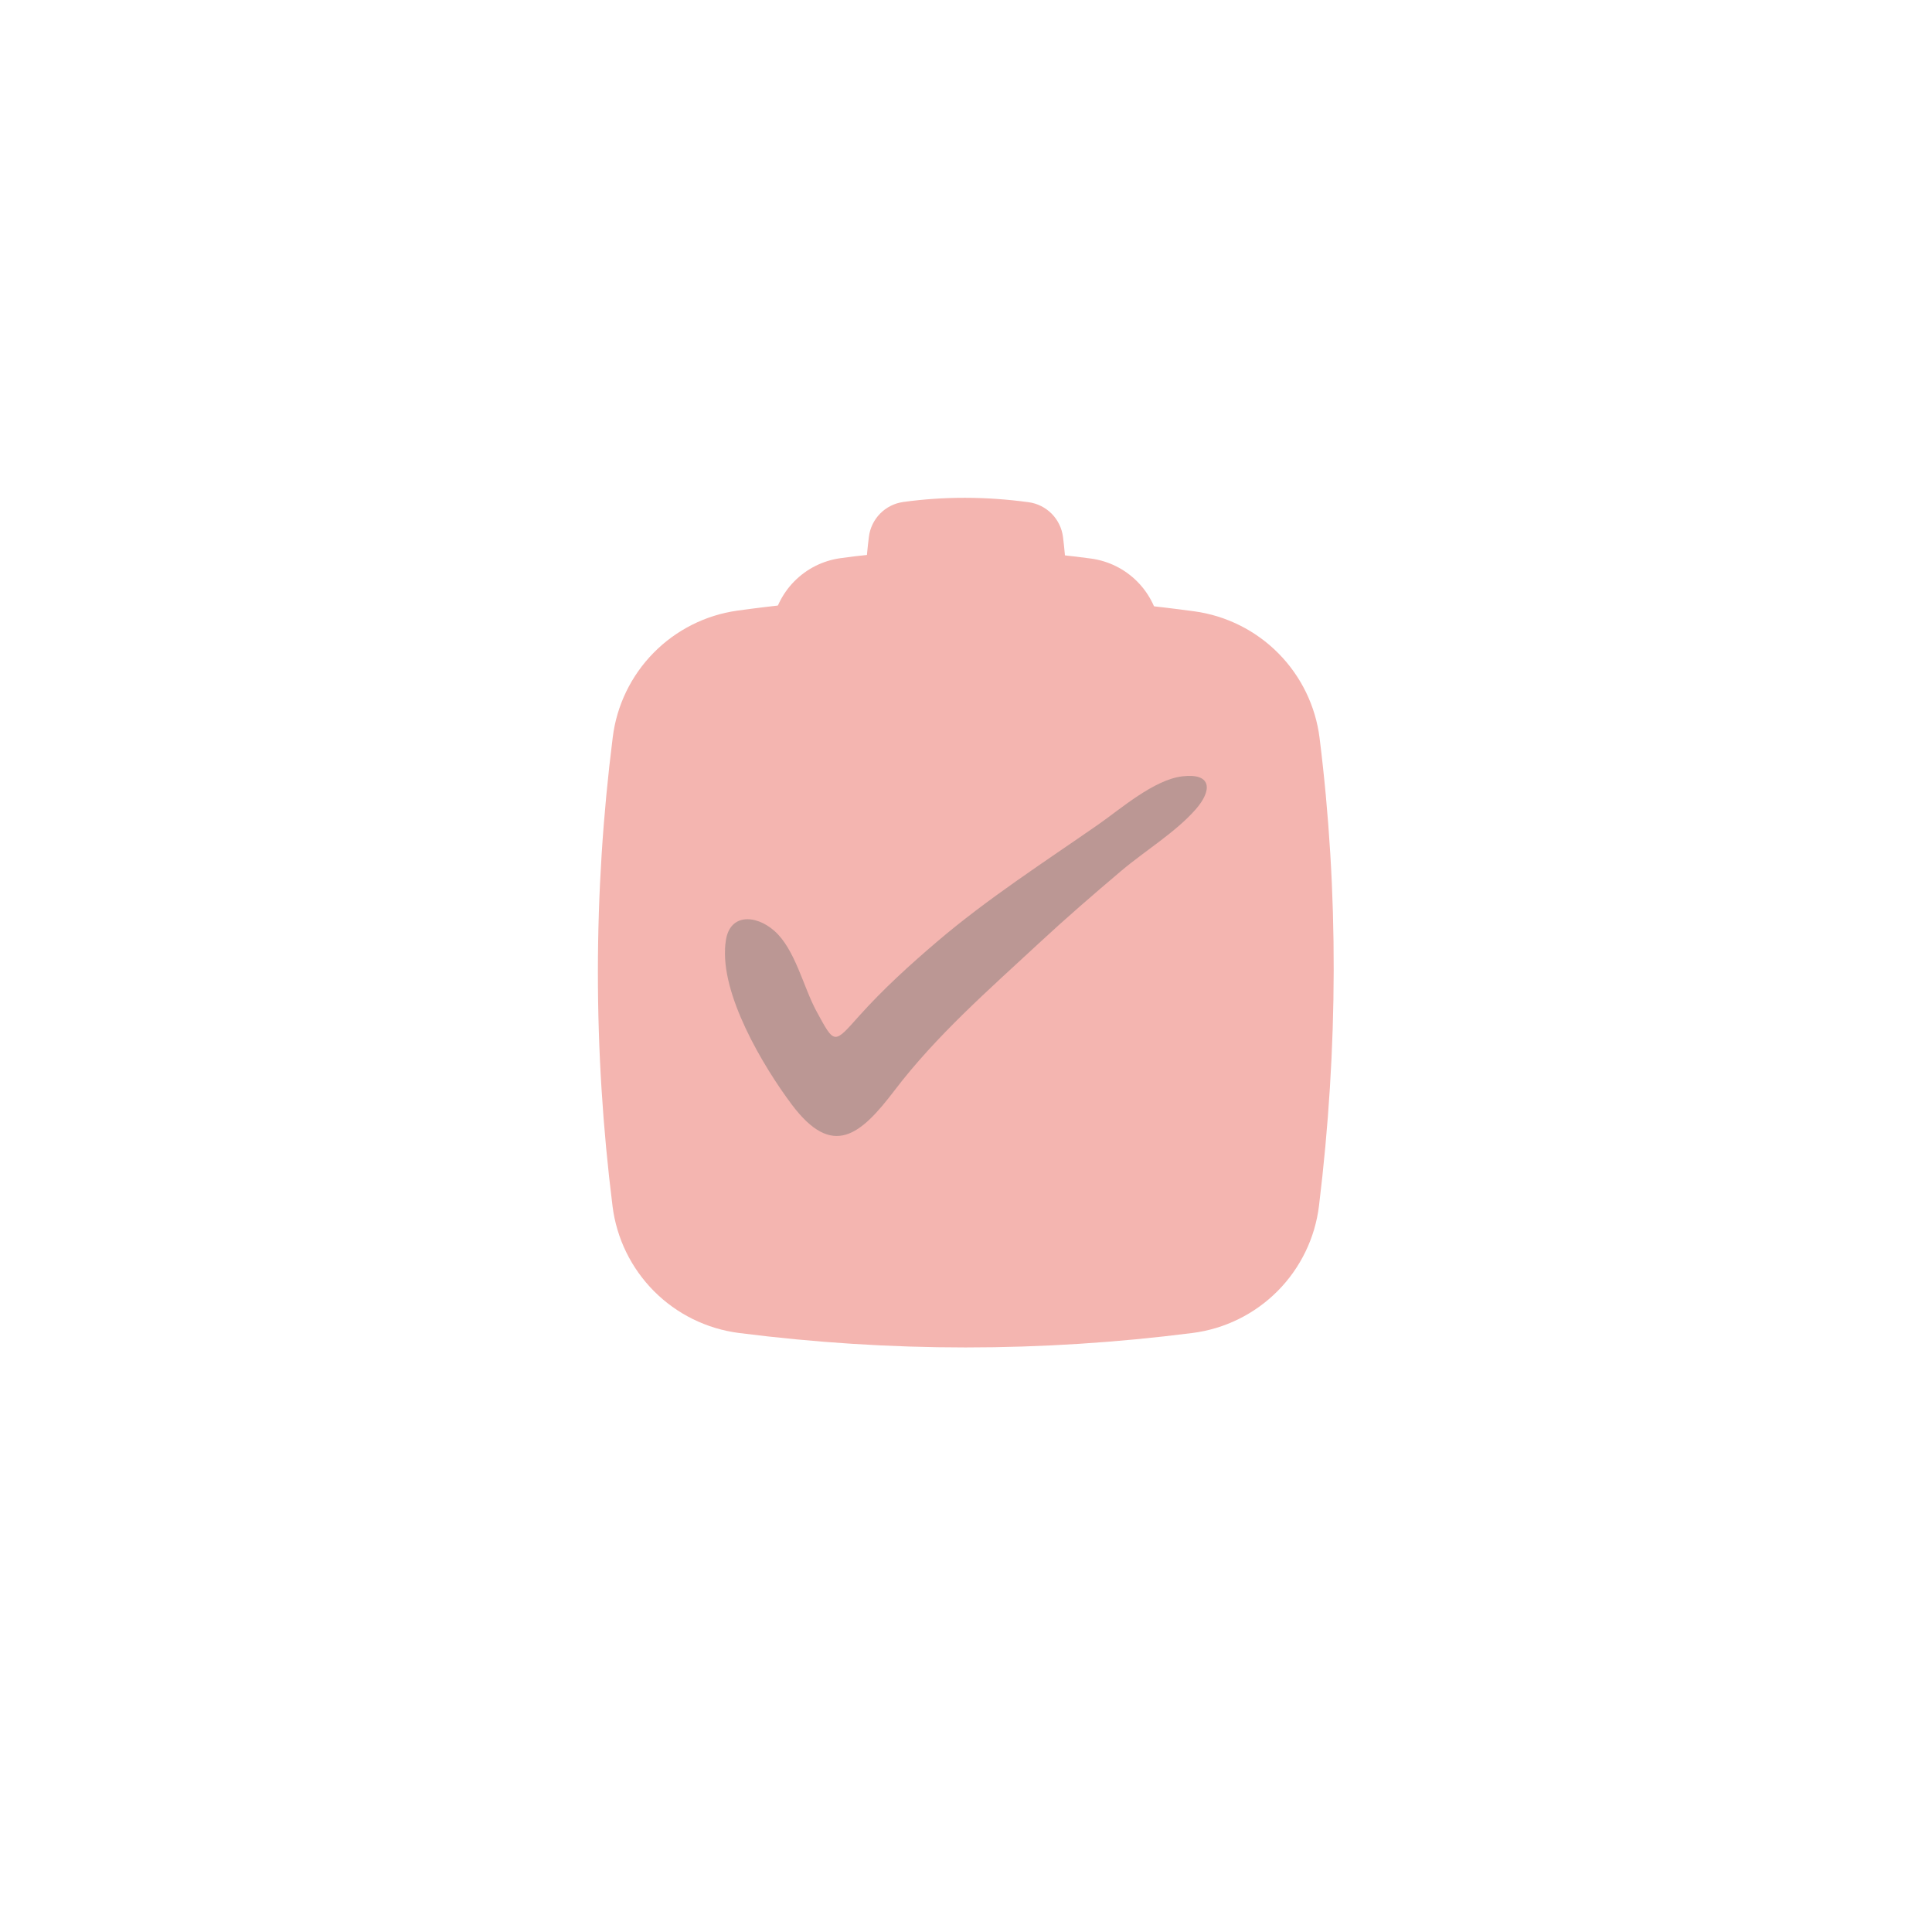 <svg xmlns="http://www.w3.org/2000/svg" xmlns:xlink="http://www.w3.org/1999/xlink" width="500" zoomAndPan="magnify" viewBox="0 0 375 375" height="500" preserveAspectRatio="xMidYMid meet" version="1.0"><defs><clipPath id="4b4ca18c92"><path d="M 148 106 L 227 106 L 227 187.539 L 148 187.539 Z M 148 106 " clip-rule="nonzero"/></clipPath><clipPath id="f67f398525"><path d="M 167.598 96 L 207.348 96 L 207.348 137 L 167.598 137 Z M 167.598 96 " clip-rule="nonzero"/></clipPath></defs><path fill="#f4b5b0" d="M 231.469 258.73 C 202.121 262.473 172.773 262.473 143.426 258.73 C 141.875 258.531 140.352 258.207 138.855 257.758 C 137.359 257.305 135.91 256.734 134.508 256.047 C 133.105 255.355 131.77 254.555 130.5 253.645 C 129.23 252.734 128.047 251.727 126.941 250.617 C 125.84 249.512 124.836 248.32 123.93 247.047 C 123.023 245.773 122.227 244.438 121.543 243.031 C 120.855 241.625 120.293 240.176 119.848 238.676 C 119.402 237.18 119.082 235.652 118.891 234.102 C 115.09 203.766 115.105 173.43 118.934 143.094 C 119.125 141.559 119.438 140.047 119.879 138.562 C 120.316 137.078 120.875 135.641 121.547 134.246 C 122.223 132.852 123.008 131.523 123.898 130.258 C 124.789 128.992 125.781 127.809 126.867 126.707 C 127.953 125.602 129.121 124.594 130.371 123.684 C 131.621 122.773 132.941 121.969 134.32 121.273 C 135.703 120.578 137.133 119.996 138.613 119.535 C 140.09 119.074 141.594 118.738 143.125 118.523 C 172.043 114.52 201.594 114.566 231.777 118.652 C 233.316 118.859 234.828 119.195 236.312 119.648 C 237.801 120.105 239.238 120.684 240.629 121.375 C 242.02 122.066 243.344 122.871 244.602 123.781 C 245.863 124.691 247.039 125.699 248.133 126.805 C 249.227 127.906 250.223 129.094 251.121 130.363 C 252.02 131.629 252.809 132.961 253.492 134.359 C 254.172 135.758 254.73 137.203 255.176 138.691 C 255.617 140.184 255.938 141.699 256.129 143.238 C 259.859 173.16 259.742 203.422 256.02 234.012 C 255.832 235.566 255.516 237.098 255.074 238.602 C 254.633 240.102 254.07 241.559 253.387 242.969 C 252.703 244.379 251.906 245.723 251 247.004 C 250.098 248.281 249.09 249.477 247.988 250.586 C 246.883 251.699 245.695 252.711 244.422 253.625 C 243.152 254.539 241.812 255.344 240.406 256.039 C 239.004 256.73 237.551 257.301 236.051 257.754 C 234.551 258.207 233.023 258.531 231.469 258.73 Z M 231.469 258.73 " fill-opacity="1" fill-rule="nonzero"/><g clip-path="url(#4b4ca18c92)"><path fill="#f4b5b0" d="M 211.613 185.469 C 195.492 187.527 179.375 187.527 163.254 185.469 C 162.402 185.359 161.566 185.18 160.746 184.934 C 159.922 184.684 159.129 184.371 158.359 183.992 C 157.586 183.613 156.855 183.172 156.156 182.672 C 155.461 182.168 154.809 181.613 154.203 181.004 C 153.598 180.395 153.047 179.742 152.547 179.043 C 152.051 178.34 151.613 177.605 151.238 176.832 C 150.859 176.059 150.551 175.262 150.305 174.438 C 150.062 173.613 149.887 172.773 149.781 171.922 C 147.691 155.234 147.699 138.547 149.805 121.863 C 149.91 121.02 150.082 120.188 150.324 119.371 C 150.562 118.555 150.871 117.762 151.238 116.996 C 151.609 116.23 152.039 115.496 152.531 114.801 C 153.02 114.105 153.562 113.453 154.16 112.848 C 154.758 112.242 155.398 111.688 156.086 111.188 C 156.773 110.684 157.496 110.242 158.254 109.859 C 159.016 109.477 159.801 109.16 160.613 108.906 C 161.422 108.652 162.25 108.465 163.09 108.348 C 178.973 106.145 195.203 106.172 211.781 108.418 C 212.625 108.535 213.457 108.715 214.273 108.969 C 215.086 109.219 215.879 109.535 216.641 109.918 C 217.406 110.297 218.133 110.738 218.824 111.238 C 219.516 111.742 220.164 112.293 220.762 112.902 C 221.363 113.508 221.91 114.16 222.406 114.859 C 222.898 115.559 223.332 116.289 223.707 117.059 C 224.078 117.828 224.387 118.621 224.629 119.441 C 224.875 120.262 225.051 121.094 225.156 121.941 C 227.203 138.398 227.137 155.047 225.094 171.871 C 224.992 172.727 224.816 173.566 224.574 174.395 C 224.332 175.223 224.023 176.023 223.648 176.797 C 223.273 177.574 222.836 178.312 222.34 179.016 C 221.84 179.719 221.289 180.375 220.684 180.988 C 220.078 181.598 219.426 182.156 218.727 182.66 C 218.027 183.164 217.293 183.605 216.52 183.984 C 215.75 184.367 214.949 184.684 214.129 184.93 C 213.305 185.18 212.465 185.359 211.613 185.469 Z M 211.613 185.469 " fill-opacity="1" fill-rule="nonzero"/></g><g clip-path="url(#f67f398525)"><path fill="#f4b5b0" d="M 199.555 135.992 C 191.496 137.023 183.438 137.023 175.379 135.992 C 174.52 135.883 173.703 135.637 172.93 135.254 C 172.152 134.875 171.461 134.375 170.852 133.762 C 170.242 133.148 169.746 132.453 169.367 131.676 C 168.988 130.898 168.746 130.082 168.641 129.223 C 167.598 120.879 167.602 112.539 168.652 104.195 C 168.758 103.344 168.996 102.535 169.371 101.762 C 169.742 100.992 170.23 100.301 170.832 99.688 C 171.43 99.078 172.113 98.582 172.879 98.195 C 173.641 97.809 174.449 97.559 175.297 97.438 C 183.234 96.34 191.352 96.352 199.641 97.477 C 200.492 97.59 201.301 97.84 202.07 98.223 C 202.84 98.609 203.527 99.105 204.133 99.715 C 204.734 100.328 205.227 101.02 205.602 101.793 C 205.98 102.566 206.219 103.383 206.328 104.234 C 207.352 112.465 207.32 120.785 206.297 129.195 C 206.191 130.059 205.953 130.879 205.574 131.66 C 205.195 132.441 204.703 133.141 204.09 133.754 C 203.48 134.371 202.785 134.871 202.012 135.254 C 201.234 135.637 200.414 135.883 199.555 135.992 Z M 199.555 135.992 " fill-opacity="1" fill-rule="nonzero"/></g><path fill="#bb9794" d="M 140.812 183.262 C 141.238 177.215 146.613 177.414 150.309 180.684 C 154.348 184.254 155.93 191.594 158.469 196.266 C 162.039 202.832 161.824 202.707 166.836 197.105 C 171.434 191.977 176.656 187.234 181.891 182.77 C 191.637 174.457 202.66 167.348 213.168 160.043 C 217.5 157.027 223.949 151.352 229.477 150.688 C 235.289 149.992 235.297 153.43 232.09 157.09 C 228.184 161.547 222.191 165.176 217.668 169.004 C 212.258 173.578 206.914 178.203 201.719 183.02 C 191.969 192.062 181.746 200.992 173.652 211.621 C 167.031 220.324 161.609 224.992 153.641 214.336 C 148.125 206.961 139.711 192.867 140.812 183.262 C 140.895 182.109 140.469 186.246 140.812 183.262 " fill-opacity="1" fill-rule="nonzero"/></svg>